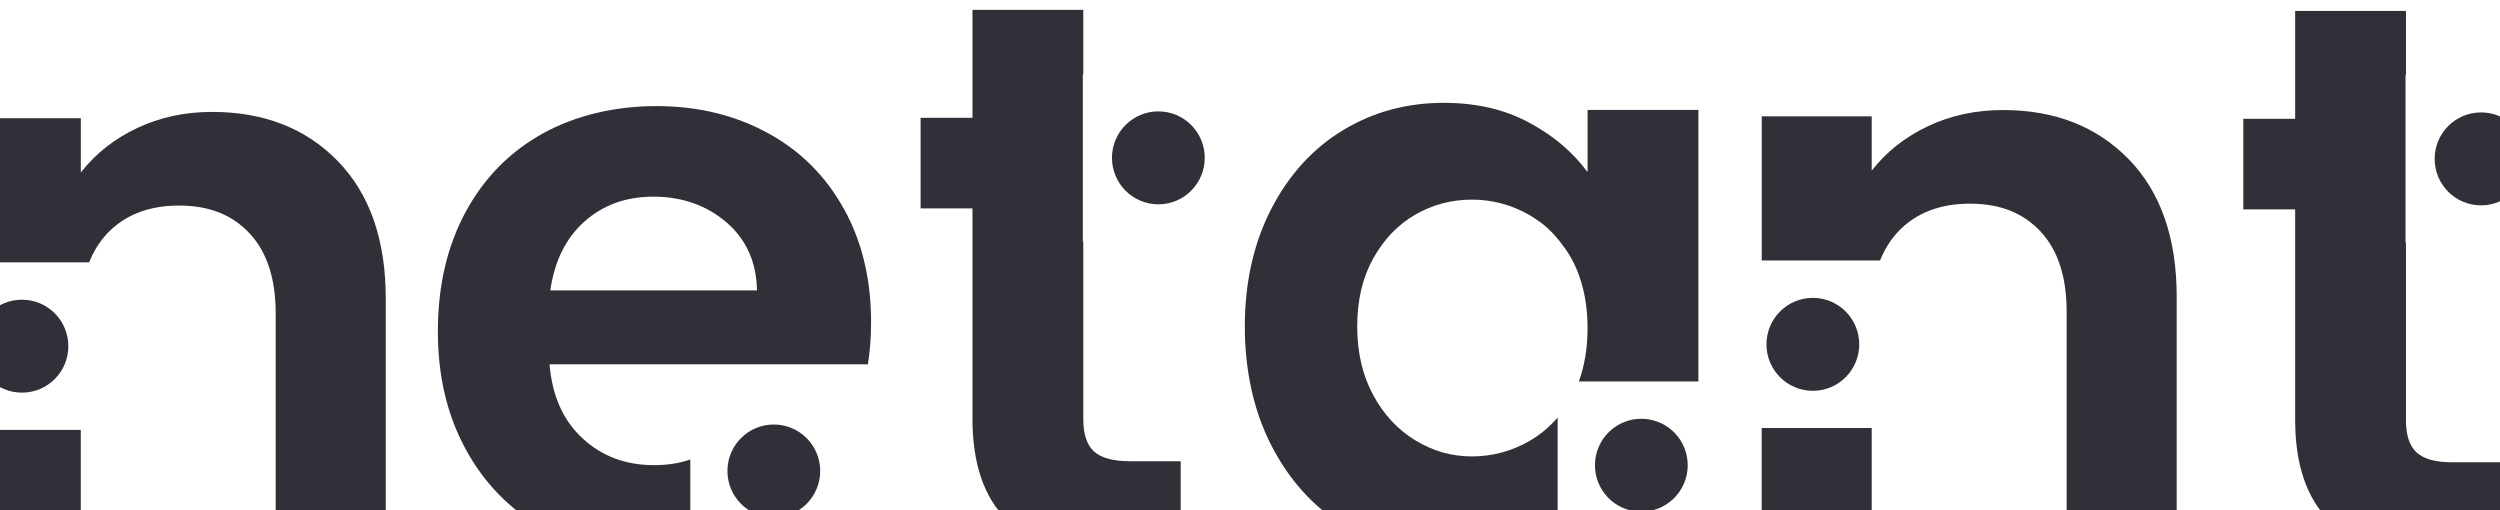 <svg width="1920" height="392" viewBox="0 0 1920 392" fill="none" xmlns="http://www.w3.org/2000/svg">
<path d="M259.504 123.768C234.934 98.582 202.754 85.951 162.927 85.951C141.991 85.951 122.759 90.086 105.269 98.355C87.778 106.624 73.354 118.003 62.072 132.493V90.768H-22.428V201.489H68.47C71.84 192.993 76.458 185.634 82.251 179.413C95.766 165.113 114.165 157.868 137.524 157.868C160.883 157.868 178.525 165.075 191.851 179.413C205.139 193.713 211.727 214.196 211.727 240.786V425.851H296.265V229.293C296.265 184.117 283.961 148.993 259.466 123.768H259.504Z" fill="#332F38"/>
<path d="M52.494 265.858C52.494 285.582 36.555 301.551 16.869 301.551C-2.817 301.551 -18.756 285.582 -18.756 265.858C-18.756 246.134 -2.817 230.165 16.869 230.165C36.555 230.165 52.494 246.134 52.494 265.858Z" fill="#332F38"/>
<path d="M62.034 425.851V330.151H-22.428V425.851" fill="#332F38"/>
<path d="M648.084 160.448C634.228 135.262 614.693 115.765 589.555 102.11C564.341 88.379 535.871 81.476 504.108 81.476C472.345 81.476 441.944 88.569 416.617 102.641C391.214 116.789 371.528 136.931 357.406 163.141C343.323 189.389 336.281 219.81 336.281 254.441C336.281 289.072 343.437 318.962 357.747 345.172C372.02 371.382 391.895 391.676 417.526 405.976C443.08 420.276 471.89 427.445 504.108 427.445C513.081 427.445 521.75 426.876 530.155 425.813V352.872C521.826 355.831 512.513 357.234 502.291 357.234C480.598 357.234 462.274 350.445 447.434 336.676C432.518 322.982 424.075 303.979 422.031 279.817H666.521C668.149 270.145 668.982 259.258 668.982 247.196C668.982 214.5 662.054 185.558 648.122 160.372L648.084 160.448ZM422.637 223.072C425.854 200.503 434.6 182.827 448.872 170.12C463.145 157.414 480.787 151.041 501.723 151.041C523.832 151.041 542.534 157.641 557.867 170.727C573.124 183.851 580.961 201.224 581.377 223.034H422.637V223.072Z" fill="#332F38"/>
<path d="M629.912 361.71C629.912 381.434 613.973 397.403 594.287 397.403C574.6 397.403 558.662 381.434 558.662 361.71C558.662 341.986 574.6 326.017 594.287 326.017C613.973 326.017 629.912 341.986 629.912 361.71Z" fill="#332F38"/>
<path d="M867.587 354.2C854.715 354.2 845.554 351.658 840.064 346.614C834.688 341.569 831.962 333.376 831.962 322.072V185.482H831.622V56.972H831.962V7.586H746.856V90.465H707.029V160.031H746.856V321.541C746.856 390.879 782.481 425.548 853.655 425.548H906.771V354.238H867.587V354.2Z" fill="#332F38"/>
<path d="M925.246 121.227C925.246 140.913 909.307 156.92 889.621 156.92C869.935 156.92 853.996 140.951 853.996 121.227C853.996 101.503 869.935 85.534 889.621 85.534C909.307 85.534 925.246 101.503 925.246 121.227Z" fill="#332F38"/>
<path d="M1219.26 84.434V132.189C1207.97 116.827 1193.02 104.12 1174.24 94.106C1155.54 84.016 1133.73 78.972 1108.75 78.972C1080.2 78.972 1054.34 86.065 1031.17 100.137C1008 114.248 989.757 134.427 976.241 160.599C962.802 186.81 956.025 216.851 956.025 250.723C956.025 284.596 962.802 315.396 976.241 341.796C989.757 368.158 1008 388.641 1031.17 403.168C1054.34 417.696 1079.97 424.903 1108.18 424.903C1133.09 424.903 1155.16 419.782 1174.24 409.541C1182.34 405.179 1189.73 400.361 1196.28 394.937V320.668C1196.28 320.668 1195.97 321.01 1195.86 321.161C1195.14 321.92 1194.46 322.717 1193.81 323.323C1188.21 329.43 1181.78 334.551 1174.58 338.685C1160.88 346.537 1146.15 350.52 1130.48 350.52C1114.8 350.52 1100.8 346.461 1087.28 338.382C1073.84 330.303 1062.94 318.734 1054.72 303.599C1046.47 288.503 1042.34 270.827 1042.34 250.648C1042.34 230.468 1046.47 213.058 1054.72 198.341C1062.9 183.699 1073.69 172.472 1086.98 164.81C1100.27 157.185 1114.77 153.317 1130.44 153.317C1146.11 153.317 1160.8 157.261 1174.54 165.113C1176.51 166.251 1178.44 167.503 1180.3 168.83C1180.3 168.83 1180.37 168.906 1180.53 168.982C1181.93 169.817 1189.35 174.672 1197.45 184.837C1197.6 184.989 1197.71 185.103 1197.79 185.254C1198.62 186.241 1199.42 187.303 1200.17 188.403C1202.75 191.703 1205.06 195.192 1207.1 198.985C1209.34 203.12 1211.3 207.482 1212.89 212.034C1213.46 213.589 1213.95 215.182 1214.45 216.813C1214.67 217.42 1214.86 218.141 1215.01 218.861C1217.82 228.875 1219.22 239.913 1219.22 251.975C1219.22 267.261 1216.98 280.917 1212.52 292.979H1304.36V84.434H1219.26Z" fill="#332F38"/>
<path d="M1214.48 216.775C1213.99 215.144 1213.5 213.551 1212.93 211.996C1213.01 212.224 1213.16 212.489 1213.2 212.679C1213.69 213.931 1214.11 215.334 1214.45 216.737L1214.48 216.775Z" fill="#332F38"/>
<path d="M1296.16 358.239C1296.68 338.534 1281.16 322.138 1261.49 321.618C1241.82 321.099 1225.46 336.652 1224.94 356.358C1224.42 376.064 1239.94 392.46 1259.61 392.98C1279.28 393.499 1295.64 377.945 1296.16 358.239Z" fill="#332F38"/>
<path d="M1634.91 122.327C1610.33 97.141 1578.16 84.51 1538.33 84.51C1517.39 84.51 1498.16 88.644 1480.67 96.913C1463.18 105.182 1448.75 116.561 1437.47 131.051V89.327H1353.01V200.048H1443.91C1447.28 191.551 1451.9 184.193 1457.69 177.972C1471.2 163.672 1489.6 156.427 1512.96 156.427C1536.32 156.427 1553.96 163.634 1567.29 177.972C1580.58 192.272 1587.17 212.755 1587.17 239.344V424.41H1671.7V227.851C1671.7 182.675 1659.4 147.551 1634.91 122.327Z" fill="#332F38"/>
<path d="M1427.89 264.455C1427.89 284.179 1411.95 300.148 1392.27 300.148C1372.58 300.148 1356.64 284.179 1356.64 264.455C1356.64 244.731 1372.58 228.762 1392.27 228.762C1411.95 228.762 1427.89 244.731 1427.89 264.455Z" fill="#332F38"/>
<path d="M1437.47 424.448V328.71H1352.97V424.448" fill="#332F38"/>
<path d="M1883.41 355.035C1870.54 355.035 1861.37 352.493 1855.88 347.448C1850.51 342.404 1847.78 334.21 1847.78 322.907V186.317H1847.44V57.769H1847.78V8.383H1762.68V91.262H1722.85V160.828H1762.68V322.338C1762.68 391.676 1798.3 426.345 1869.48 426.345H1922.59V355.035H1883.41Z" fill="#332F38"/>
<path d="M1941.07 122.024C1941.07 141.71 1925.13 157.717 1905.44 157.717C1885.75 157.717 1869.82 141.748 1869.82 122.024C1869.82 102.3 1885.75 86.331 1905.44 86.331C1925.13 86.331 1941.07 102.3 1941.07 122.024Z" fill="#332F38"/>
</svg>
